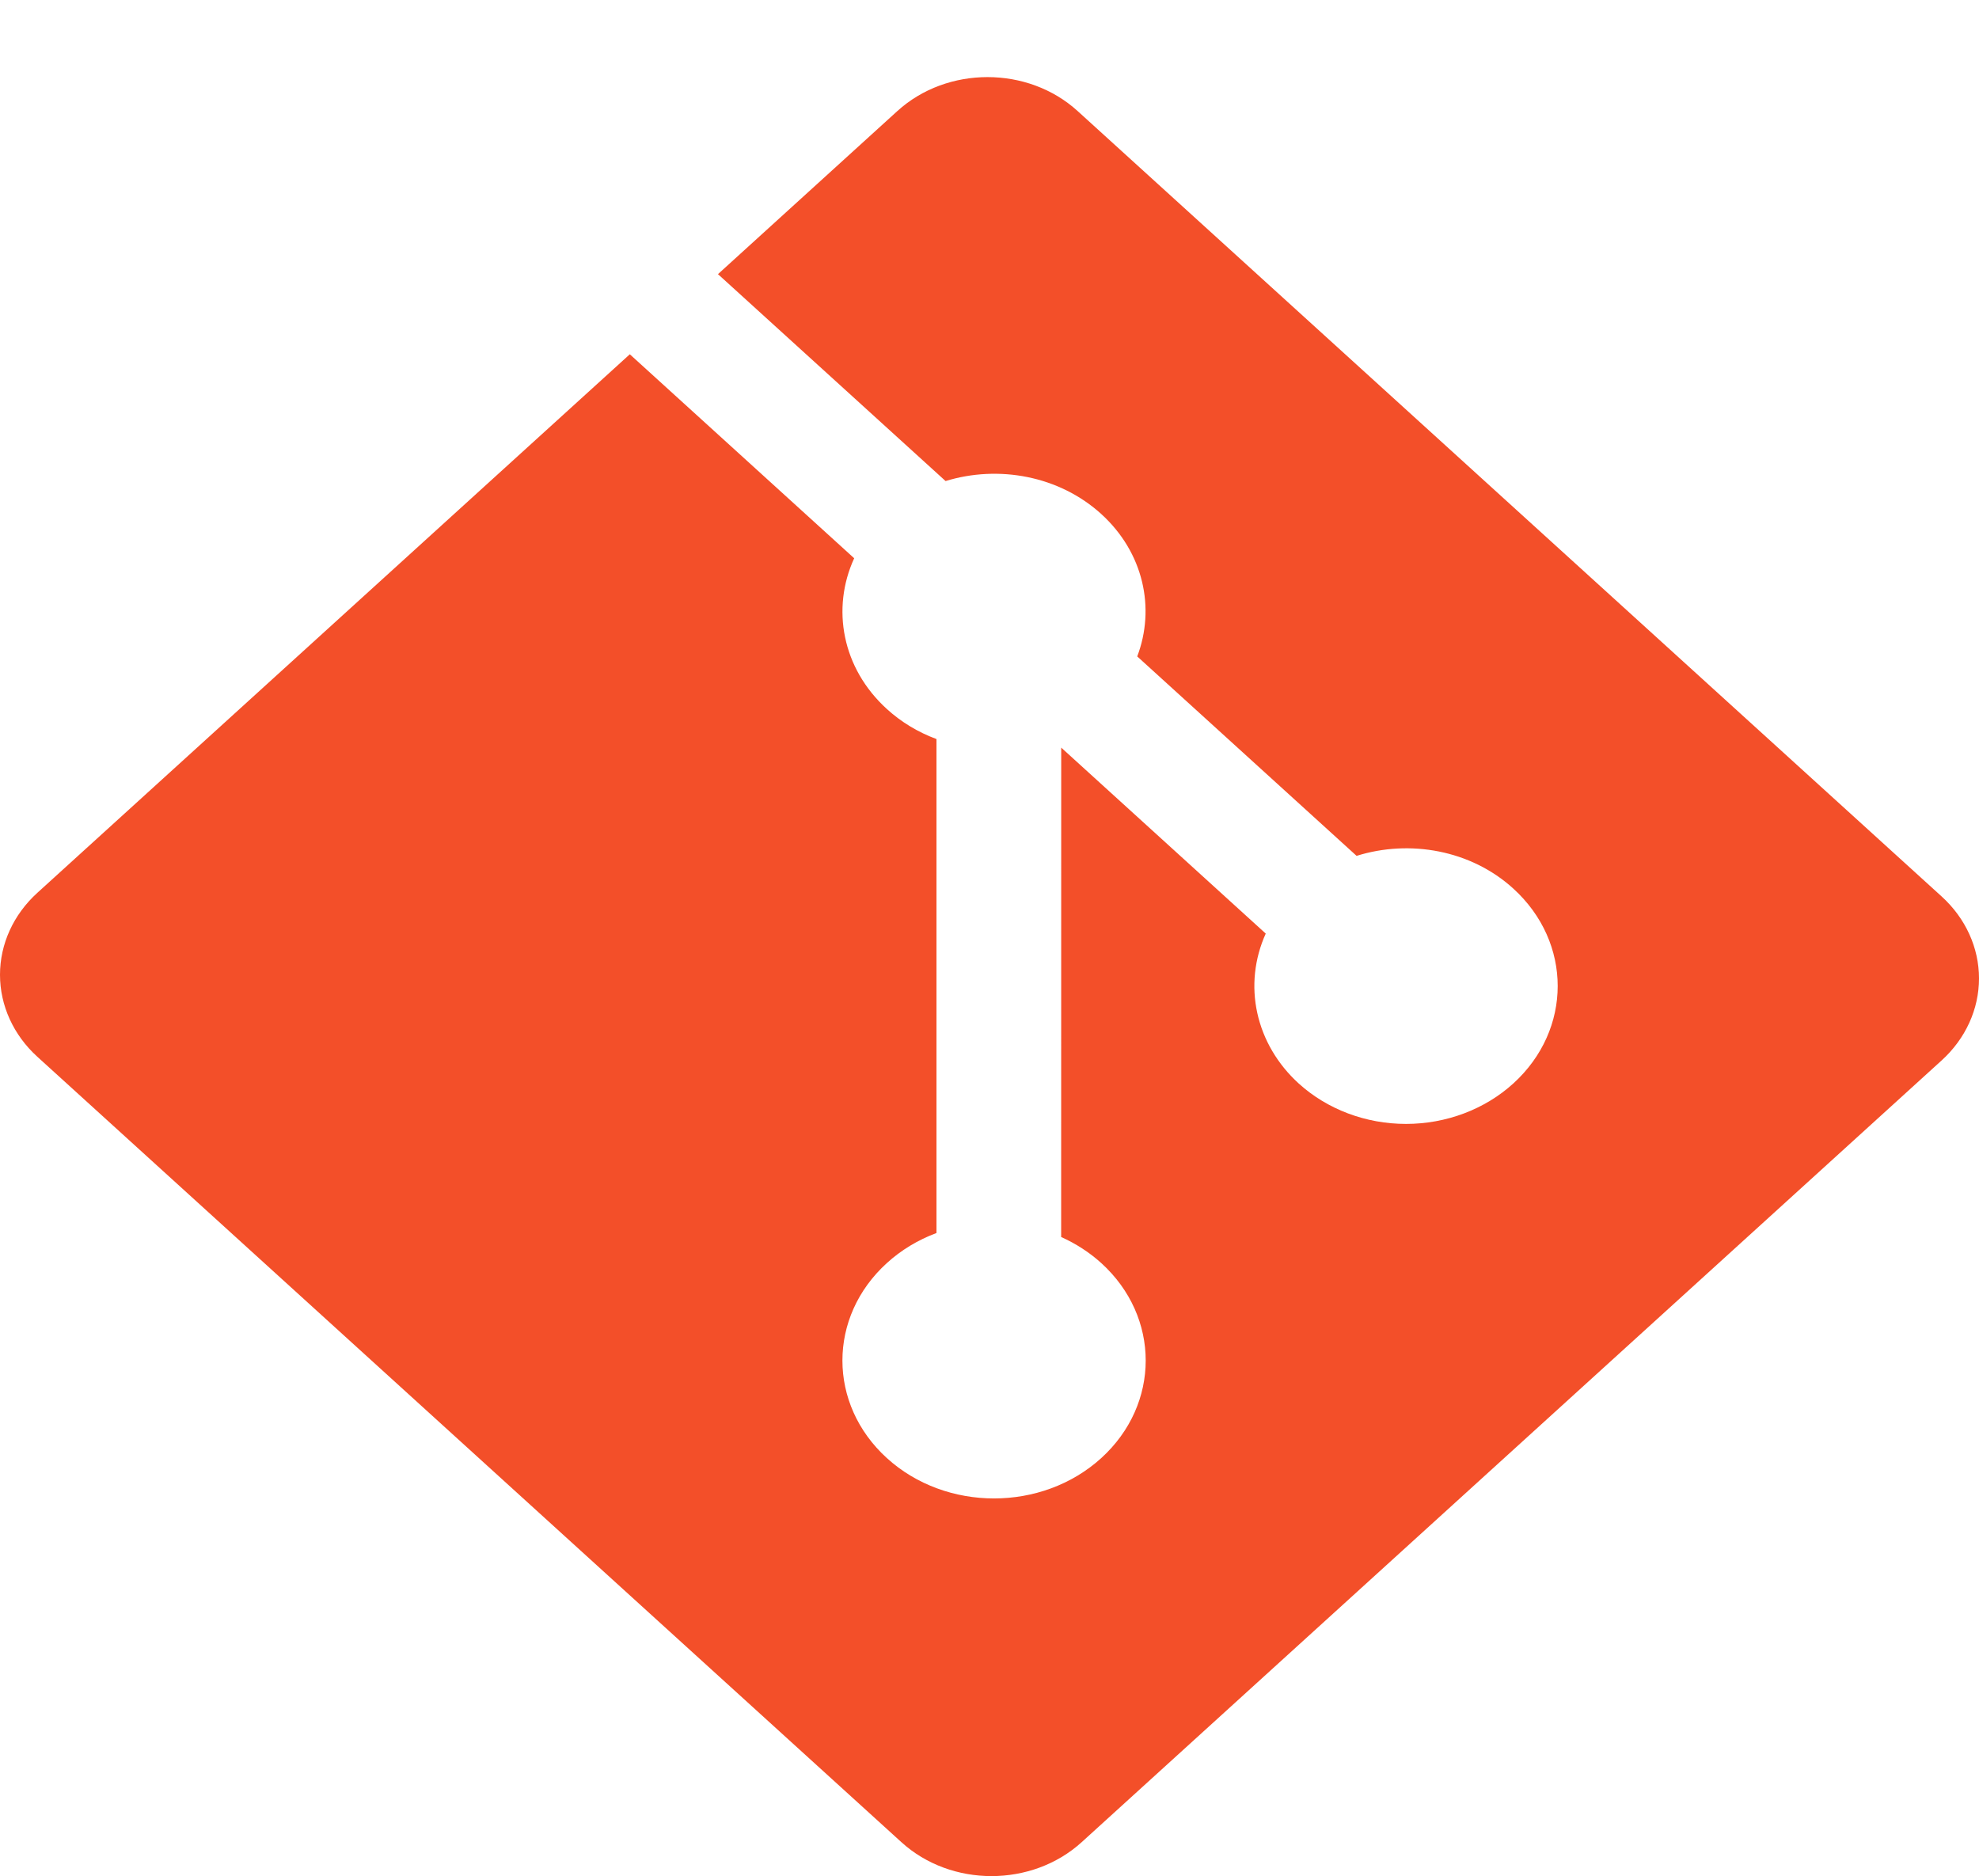 <svg width="77" height="73" viewBox="0 0 77 73" fill="none" xmlns="http://www.w3.org/2000/svg">
<path d="M75.547 34.882L41.928 4.32C39.993 2.56 36.853 2.56 34.916 4.32L27.935 10.667L36.791 18.718C38.849 18.086 41.209 18.51 42.849 20.001C44.498 21.502 44.96 23.665 44.248 25.542L52.783 33.302C54.847 32.655 57.231 33.073 58.879 34.574C61.184 36.669 61.184 40.064 58.879 42.16C58.331 42.658 57.68 43.053 56.964 43.323C56.248 43.593 55.481 43.732 54.706 43.732C53.931 43.732 53.163 43.593 52.447 43.323C51.731 43.053 51.081 42.658 50.532 42.16C49.709 41.411 49.148 40.457 48.92 39.419C48.691 38.381 48.806 37.305 49.248 36.326L41.29 29.09L41.288 48.133C41.866 48.392 42.393 48.734 42.849 49.147C45.154 51.241 45.154 54.636 42.849 56.734C40.544 58.829 36.808 58.829 34.506 56.734C32.201 54.636 32.201 51.242 34.506 49.147C35.058 48.644 35.714 48.246 36.437 47.977V28.757C35.714 28.489 35.057 28.091 34.506 27.587C32.76 26.001 32.34 23.672 33.235 21.722L24.505 13.785L1.452 34.741C0.522 35.587 0 36.733 0 37.929C0 39.125 0.522 40.272 1.452 41.118L35.072 71.68C37.008 73.44 40.147 73.44 42.086 71.68L75.548 41.26C76.478 40.414 77 39.267 77 38.071C77 36.875 76.477 35.728 75.547 34.882Z" fill="#F34F29"/>
</svg>
